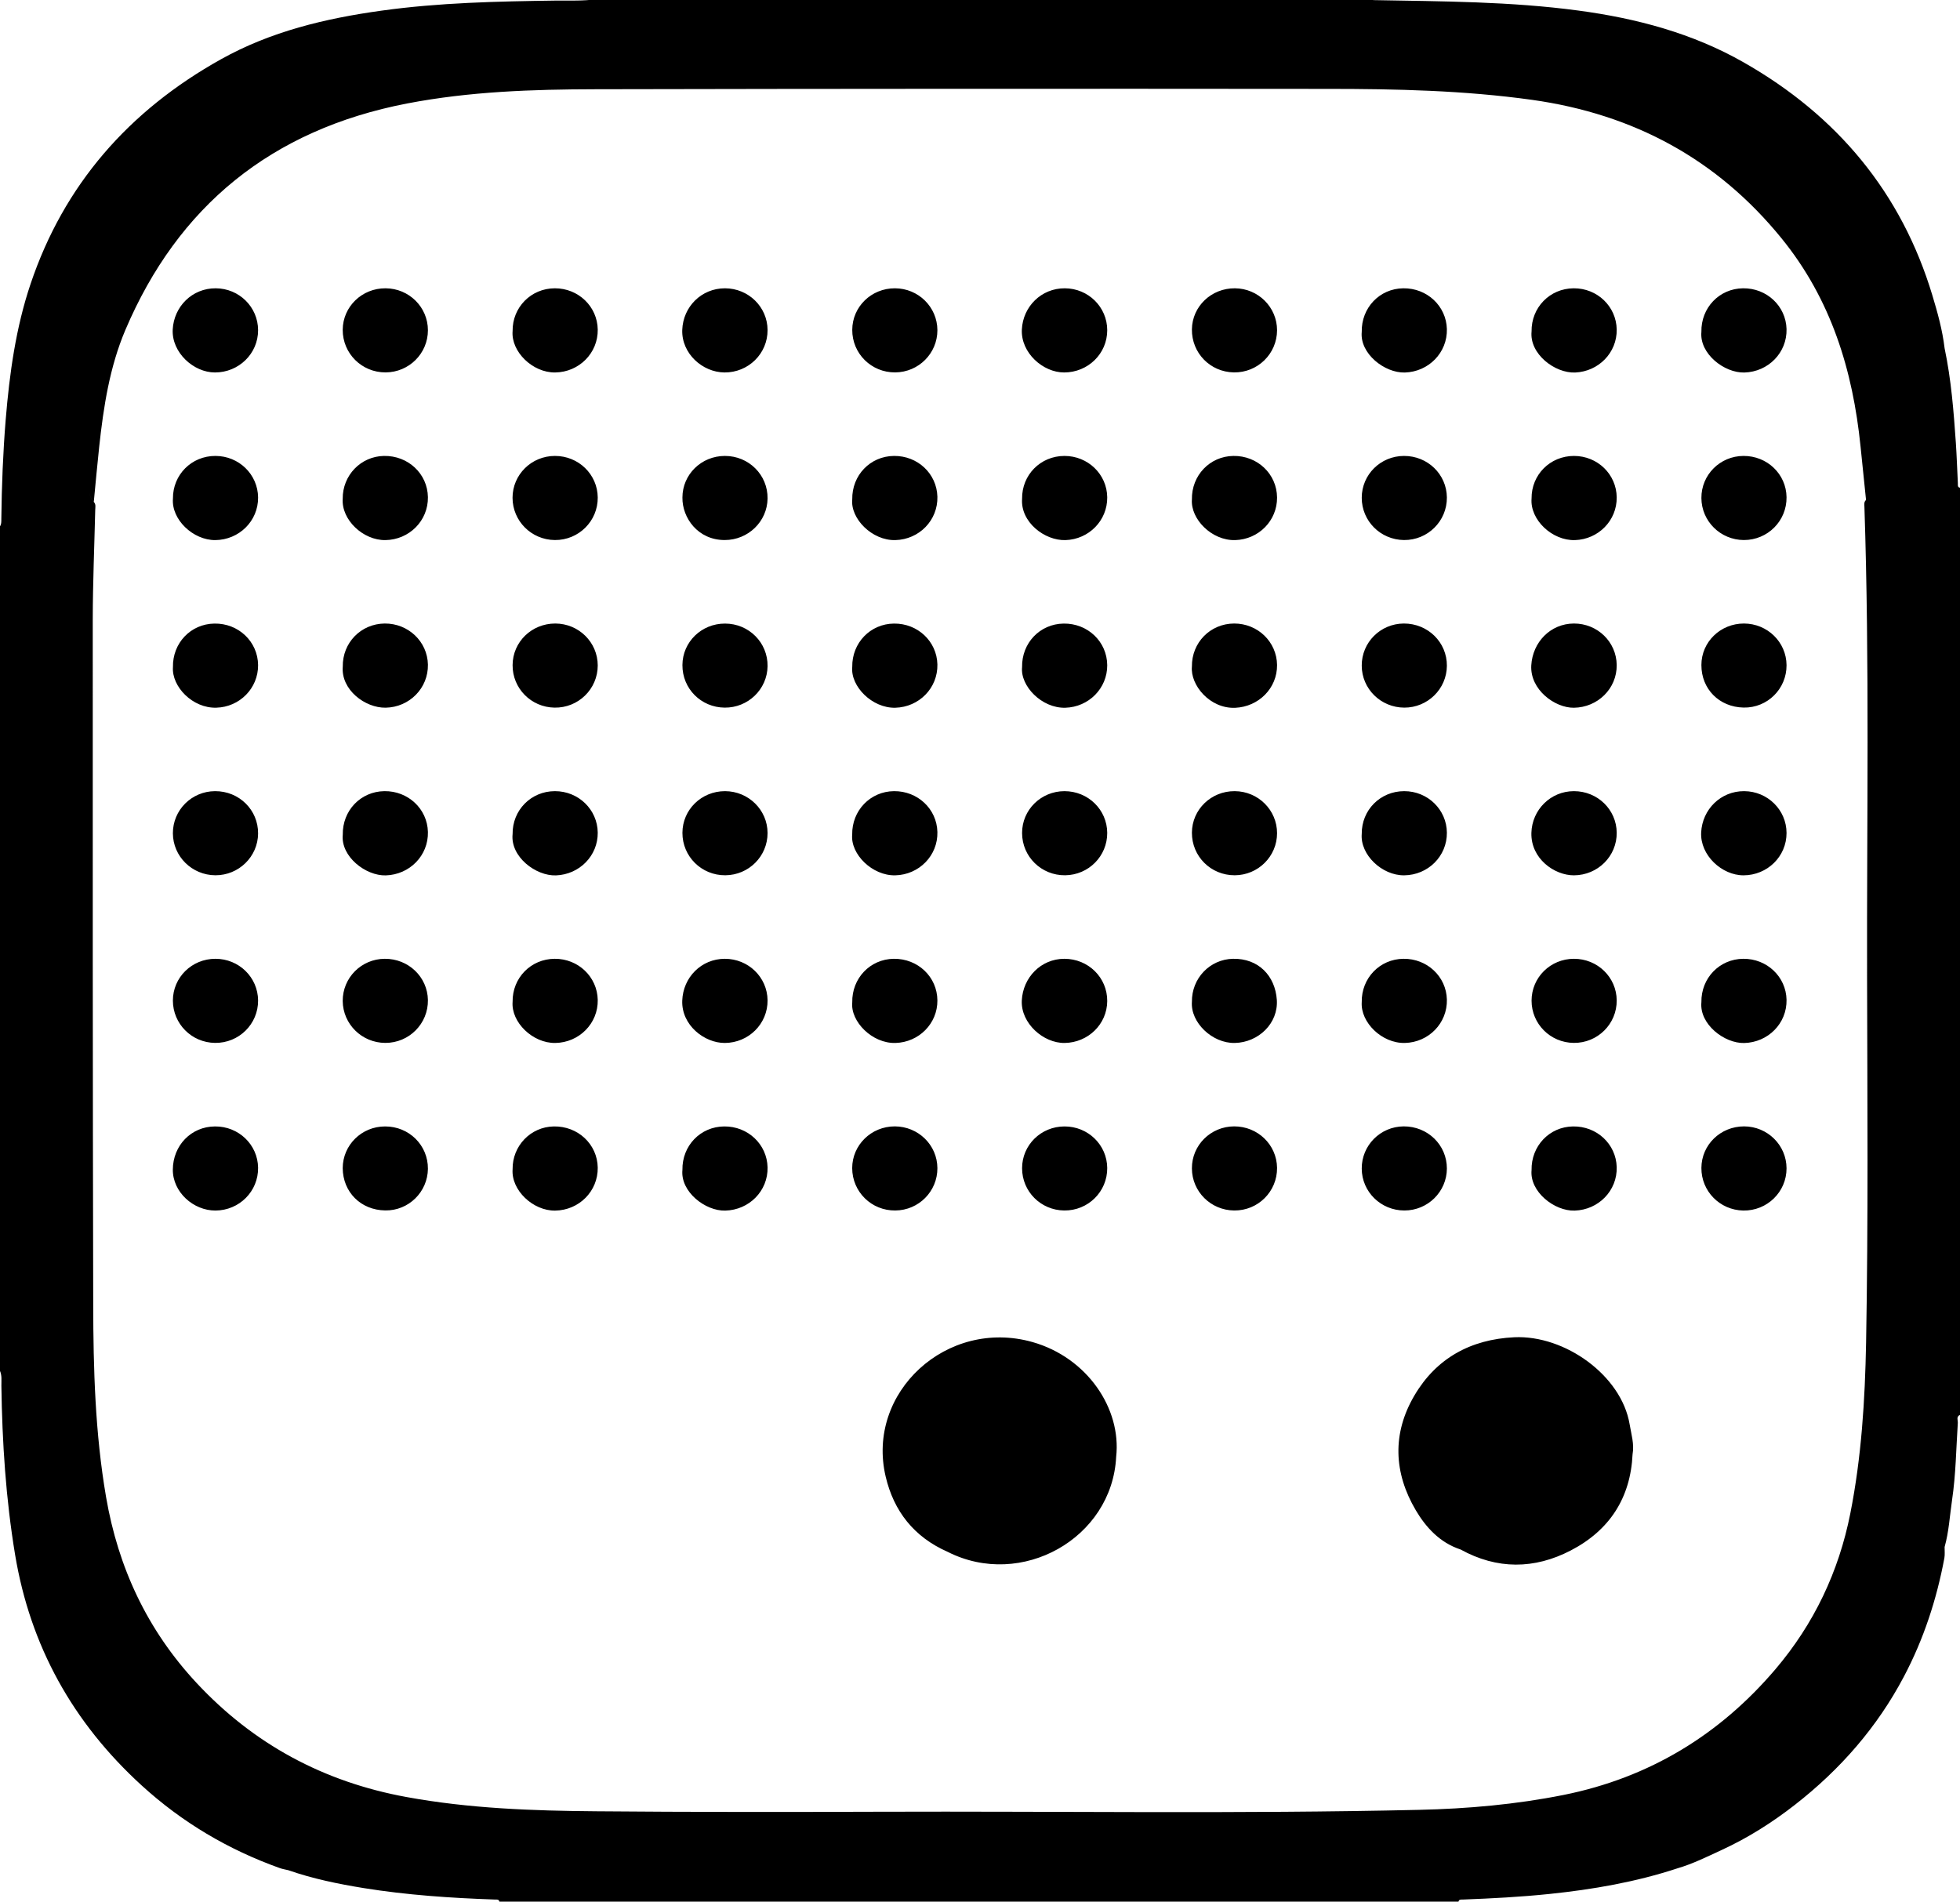 <svg xmlns="http://www.w3.org/2000/svg" xmlns:xlink="http://www.w3.org/1999/xlink" preserveAspectRatio="xMidYMid" width="34" height="33" viewBox="0 0 34 33">
  <defs>
    <style>
      .cls-1 {
        fill: #000;
        fill-rule: evenodd;
      }
    </style>
  </defs>
  <path d="M33.962,24.683 C33.933,25.130 33.928,25.579 33.862,26.023 C33.822,26.294 33.808,26.569 33.733,26.835 C33.732,26.899 33.740,26.965 33.729,27.027 C33.595,27.745 33.369,28.436 33.026,29.085 C32.565,29.959 31.924,30.694 31.136,31.308 C30.742,31.615 30.321,31.882 29.862,32.093 C29.611,32.209 29.364,32.332 29.097,32.410 C28.377,32.647 27.633,32.776 26.879,32.854 C26.380,32.906 25.880,32.932 25.379,32.951 C25.348,32.953 25.310,32.942 25.300,32.987 C25.068,32.987 24.835,32.987 24.603,32.987 C24.282,32.987 23.961,32.987 23.640,32.987 C19.212,32.987 14.784,32.987 10.356,32.987 C10.024,32.987 9.692,32.987 9.360,32.987 C9.128,32.987 8.895,32.987 8.663,32.987 C8.653,32.942 8.614,32.952 8.584,32.951 C7.821,32.925 7.059,32.873 6.307,32.752 C5.865,32.680 5.425,32.590 5.001,32.442 C5.062,32.405 5.130,32.405 5.198,32.407 C5.130,32.405 5.062,32.405 5.001,32.442 C4.953,32.430 4.904,32.423 4.858,32.407 C3.958,32.086 3.157,31.610 2.459,30.973 C1.261,29.880 0.525,28.550 0.262,26.970 C0.101,25.998 0.038,25.021 0.024,24.039 C0.023,23.949 0.037,23.857 -0.005,23.770 C-0.005,18.893 -0.005,14.015 -0.005,9.138 C0.026,9.095 0.023,9.046 0.023,8.998 C0.030,8.424 0.052,7.850 0.099,7.277 C0.165,6.478 0.274,5.685 0.531,4.923 C1.108,3.210 2.230,1.922 3.835,1.027 C4.697,0.546 5.642,0.320 6.616,0.185 C7.621,0.045 8.632,0.024 9.644,0.010 C9.882,0.008 10.120,0.019 10.356,-0.015 C14.784,-0.015 19.212,-0.015 23.640,-0.015 C23.706,-0.009 23.771,0.000 23.837,0.002 C25.020,0.024 26.203,0.025 27.379,0.183 C28.390,0.318 29.361,0.577 30.244,1.080 C31.878,2.009 32.986,3.350 33.520,5.121 C33.611,5.422 33.696,5.728 33.733,6.042 C33.847,6.583 33.890,7.131 33.928,7.680 C33.944,7.915 33.951,8.150 33.963,8.385 C33.964,8.415 33.954,8.452 34.001,8.461 C34.001,8.558 34.001,8.654 34.001,8.751 C34.001,9.202 34.001,9.654 34.001,10.105 C34.001,14.359 34.001,18.613 34.001,22.868 C34.001,23.319 34.001,23.770 34.001,24.221 C34.001,24.329 34.001,24.436 34.001,24.543 C33.930,24.574 33.965,24.636 33.962,24.683 ZM32.370,8.673 C32.339,8.365 32.306,8.056 32.275,7.747 C32.141,6.425 31.765,5.190 30.900,4.129 C29.790,2.766 28.345,1.980 26.576,1.732 C25.399,1.568 24.216,1.542 23.033,1.542 C18.799,1.538 14.566,1.539 10.333,1.548 C9.238,1.550 8.142,1.587 7.062,1.795 C4.705,2.250 3.086,3.581 2.175,5.723 C1.902,6.366 1.796,7.056 1.721,7.747 C1.687,8.066 1.658,8.386 1.627,8.706 C1.565,8.633 1.539,8.548 1.532,8.460 C1.539,8.548 1.565,8.633 1.626,8.706 C1.667,8.746 1.653,8.797 1.652,8.844 C1.637,9.477 1.610,10.111 1.609,10.744 C1.608,14.708 1.608,18.671 1.617,22.634 C1.619,23.750 1.650,24.864 1.840,25.969 C2.050,27.192 2.554,28.276 3.413,29.197 C4.397,30.252 5.610,30.910 7.053,31.173 C8.140,31.372 9.240,31.411 10.341,31.420 C11.973,31.434 13.606,31.434 15.238,31.428 C18.364,31.417 21.491,31.467 24.617,31.395 C25.458,31.376 26.294,31.302 27.121,31.137 C28.618,30.837 29.836,30.087 30.799,28.955 C31.467,28.169 31.897,27.264 32.097,26.255 C32.291,25.275 32.352,24.287 32.371,23.293 C32.409,21.177 32.393,19.061 32.388,16.945 C32.382,14.228 32.432,11.510 32.342,8.794 C32.341,8.752 32.331,8.707 32.370,8.673 ZM30.245,15.184 C29.870,15.185 29.490,14.836 29.510,14.440 C29.530,14.041 29.848,13.722 30.256,13.724 C30.662,13.726 30.990,14.049 30.991,14.449 C30.992,14.858 30.657,15.183 30.245,15.184 ZM30.247,12.274 C29.822,12.266 29.513,11.951 29.514,11.536 C29.514,11.136 29.844,10.816 30.252,10.816 C30.659,10.817 30.988,11.138 30.991,11.538 C30.994,11.948 30.660,12.282 30.247,12.274 ZM30.250,9.368 C29.844,9.366 29.516,9.041 29.514,8.639 C29.512,8.236 29.838,7.910 30.245,7.909 C30.655,7.907 30.986,8.224 30.991,8.625 C30.996,9.036 30.664,9.369 30.250,9.368 ZM30.260,6.462 C29.912,6.472 29.478,6.136 29.514,5.757 C29.506,5.339 29.824,5.006 30.236,5.001 C30.647,4.996 30.980,5.308 30.991,5.708 C31.001,6.119 30.673,6.450 30.260,6.462 ZM27.247,26.896 C26.617,27.223 25.970,27.228 25.337,26.879 C24.976,26.761 24.733,26.492 24.559,26.197 C24.177,25.549 24.147,24.866 24.537,24.205 C24.916,23.562 25.510,23.233 26.269,23.197 C27.147,23.157 28.127,23.860 28.269,24.706 C28.298,24.881 28.352,25.049 28.320,25.228 C28.285,25.980 27.924,26.545 27.247,26.896 ZM28.045,20.245 C28.056,20.655 27.729,20.987 27.316,21.000 C26.963,21.012 26.532,20.670 26.568,20.298 C26.560,19.879 26.878,19.545 27.288,19.540 C27.700,19.534 28.033,19.845 28.045,20.245 ZM27.300,18.091 C26.893,18.087 26.568,17.761 26.568,17.358 C26.568,16.956 26.895,16.632 27.303,16.632 C27.712,16.631 28.042,16.952 28.045,17.353 C28.048,17.763 27.713,18.095 27.300,18.091 ZM27.303,15.184 C26.964,15.185 26.553,14.895 26.565,14.447 C26.576,14.048 26.897,13.724 27.303,13.724 C27.712,13.724 28.041,14.043 28.045,14.444 C28.049,14.853 27.716,15.182 27.303,15.184 ZM27.322,9.369 C26.925,9.382 26.538,9.015 26.568,8.648 C26.564,8.235 26.890,7.909 27.304,7.909 C27.713,7.909 28.041,8.228 28.045,8.628 C28.049,9.031 27.726,9.356 27.322,9.369 ZM27.302,10.816 C27.711,10.815 28.040,11.134 28.045,11.536 C28.049,11.946 27.715,12.272 27.302,12.277 C26.972,12.281 26.539,11.963 26.563,11.542 C26.586,11.141 26.894,10.818 27.302,10.816 ZM27.325,6.462 C26.972,6.477 26.529,6.139 26.568,5.750 C26.562,5.334 26.884,5.004 27.298,5.001 C27.707,4.998 28.038,5.315 28.045,5.716 C28.051,6.119 27.730,6.444 27.325,6.462 ZM24.361,20.998 C23.954,20.998 23.624,20.674 23.622,20.273 C23.619,19.870 23.944,19.542 24.349,19.539 C24.767,19.537 25.100,19.862 25.099,20.271 C25.097,20.673 24.767,20.999 24.361,20.998 ZM23.622,14.465 C23.619,14.051 23.943,13.725 24.358,13.724 C24.765,13.723 25.095,14.043 25.099,14.443 C25.103,14.853 24.771,15.180 24.358,15.184 C23.972,15.188 23.592,14.825 23.622,14.465 ZM24.370,18.092 C23.970,18.101 23.599,17.734 23.622,17.384 C23.615,16.968 23.934,16.636 24.346,16.632 C24.756,16.627 25.089,16.940 25.099,17.339 C25.109,17.749 24.782,18.082 24.370,18.092 ZM24.359,12.275 C23.952,12.273 23.623,11.949 23.622,11.547 C23.620,11.144 23.946,10.818 24.352,10.816 C24.769,10.815 25.102,11.141 25.099,11.550 C25.096,11.952 24.764,12.277 24.359,12.275 ZM24.354,9.368 C23.947,9.363 23.622,9.038 23.622,8.635 C23.622,8.233 23.949,7.909 24.356,7.909 C24.766,7.908 25.095,8.228 25.099,8.629 C25.102,9.040 24.767,9.372 24.354,9.368 ZM24.369,6.462 C24.018,6.472 23.586,6.133 23.622,5.758 C23.614,5.339 23.931,5.006 24.343,5.001 C24.755,4.996 25.088,5.308 25.099,5.708 C25.109,6.118 24.781,6.450 24.369,6.462 ZM29.514,17.384 C29.508,16.967 29.828,16.635 30.240,16.632 C30.650,16.628 30.983,16.943 30.991,17.343 C30.999,17.754 30.669,18.083 30.256,18.093 C29.912,18.101 29.476,17.766 29.514,17.384 ZM30.255,19.539 C30.661,19.540 30.990,19.865 30.991,20.266 C30.992,20.676 30.654,21.006 30.240,20.999 C29.834,20.991 29.512,20.664 29.514,20.260 C29.516,19.859 29.845,19.539 30.255,19.539 ZM21.410,20.998 C21.004,20.995 20.677,20.670 20.676,20.268 C20.674,19.866 21.001,19.541 21.408,19.539 C21.818,19.538 22.148,19.857 22.153,20.258 C22.157,20.669 21.823,21.002 21.410,20.998 ZM22.149,17.343 C22.177,17.751 21.831,18.084 21.419,18.092 C21.028,18.100 20.649,17.735 20.676,17.378 C20.671,16.971 20.987,16.640 21.389,16.632 C21.832,16.623 22.120,16.929 22.149,17.343 ZM21.418,15.183 C21.004,15.184 20.674,14.855 20.676,14.444 C20.678,14.043 21.008,13.722 21.418,13.724 C21.825,13.726 22.153,14.051 22.153,14.453 C22.153,14.856 21.824,15.182 21.418,15.183 ZM21.428,12.278 C20.985,12.297 20.646,11.881 20.676,11.563 C20.671,11.147 20.994,10.818 21.408,10.816 C21.818,10.815 22.148,11.134 22.153,11.535 C22.157,11.939 21.833,12.260 21.428,12.278 ZM21.428,9.369 C21.018,9.381 20.651,9.002 20.676,8.665 C20.668,8.248 20.986,7.914 21.396,7.909 C21.814,7.903 22.150,8.223 22.153,8.630 C22.156,9.033 21.833,9.357 21.428,9.369 ZM21.403,6.460 C20.993,6.453 20.671,6.123 20.676,5.713 C20.681,5.315 21.013,4.998 21.422,5.001 C21.827,5.004 22.153,5.329 22.153,5.729 C22.152,6.138 21.815,6.467 21.403,6.460 ZM16.438,26.919 C15.853,26.661 15.505,26.213 15.364,25.616 C15.018,24.153 16.428,22.859 17.913,23.281 C18.858,23.550 19.456,24.433 19.362,25.272 C19.292,26.684 17.719,27.570 16.438,26.919 ZM19.207,20.261 C19.210,20.671 18.875,21.003 18.461,20.998 C18.054,20.994 17.730,20.668 17.730,20.265 C17.730,19.863 18.058,19.540 18.466,19.540 C18.874,19.539 19.204,19.860 19.207,20.261 ZM18.469,18.092 C18.100,18.098 17.707,17.750 17.725,17.357 C17.744,16.957 18.056,16.633 18.462,16.632 C18.878,16.631 19.210,16.958 19.207,17.366 C19.204,17.768 18.874,18.086 18.469,18.092 ZM18.464,7.909 C18.872,7.908 19.203,8.227 19.207,8.627 C19.211,9.030 18.888,9.356 18.484,9.369 C18.121,9.381 17.701,9.056 17.730,8.653 C17.725,8.238 18.049,7.910 18.464,7.909 ZM17.730,11.572 C17.723,11.154 18.039,10.823 18.450,10.817 C18.869,10.811 19.204,11.131 19.207,11.539 C19.209,11.941 18.886,12.265 18.481,12.277 C18.071,12.289 17.696,11.899 17.730,11.572 ZM18.478,15.183 C18.065,15.188 17.730,14.860 17.730,14.450 C17.729,14.049 18.057,13.725 18.465,13.724 C18.875,13.724 19.204,14.045 19.207,14.447 C19.209,14.850 18.885,15.178 18.478,15.183 ZM18.459,6.461 C18.095,6.462 17.707,6.122 17.726,5.716 C17.745,5.318 18.064,4.999 18.472,5.001 C18.879,5.003 19.206,5.326 19.207,5.727 C19.208,6.136 18.872,6.461 18.459,6.461 ZM15.535,18.092 C15.131,18.105 14.751,17.720 14.784,17.388 C14.776,16.970 15.094,16.637 15.504,16.632 C15.923,16.627 16.258,16.946 16.261,17.354 C16.264,17.756 15.940,18.080 15.535,18.092 ZM15.529,6.460 C15.115,6.463 14.782,6.133 14.784,5.722 C14.785,5.321 15.115,5.000 15.524,5.001 C15.931,5.002 16.259,5.325 16.261,5.727 C16.262,6.129 15.935,6.457 15.529,6.460 ZM14.784,8.662 C14.777,8.245 15.095,7.913 15.507,7.909 C15.918,7.904 16.250,8.216 16.261,8.616 C16.271,9.026 15.945,9.358 15.532,9.369 C15.128,9.380 14.750,8.996 14.784,8.662 ZM15.531,12.277 C15.130,12.287 14.751,11.906 14.784,11.568 C14.778,11.152 15.098,10.820 15.509,10.817 C15.919,10.813 16.251,11.125 16.261,11.525 C16.270,11.935 15.943,12.266 15.531,12.277 ZM15.508,13.724 C15.918,13.720 16.251,14.032 16.261,14.432 C16.271,14.842 15.943,15.174 15.531,15.184 C15.131,15.194 14.751,14.816 14.783,14.477 C14.777,14.060 15.097,13.728 15.508,13.724 ZM12.573,18.092 C12.221,18.094 11.819,17.784 11.835,17.357 C11.849,16.955 12.165,16.633 12.572,16.632 C12.980,16.631 13.310,16.950 13.315,17.351 C13.319,17.760 12.986,18.090 12.573,18.092 ZM12.574,7.909 C12.989,7.908 13.320,8.238 13.315,8.647 C13.310,9.048 12.977,9.368 12.572,9.368 C12.107,9.369 11.833,8.983 11.838,8.631 C11.838,8.231 12.166,7.909 12.574,7.909 ZM12.577,13.724 C12.984,13.725 13.314,14.049 13.315,14.450 C13.315,14.854 12.989,15.180 12.582,15.183 C12.169,15.186 11.837,14.857 11.838,14.447 C11.839,14.045 12.167,13.724 12.577,13.724 ZM12.577,10.817 C12.991,10.817 13.321,11.148 13.315,11.557 C13.309,11.958 12.976,12.279 12.571,12.275 C12.160,12.272 11.835,11.944 11.838,11.536 C11.840,11.136 12.169,10.816 12.577,10.817 ZM12.567,6.461 C12.186,6.458 11.821,6.132 11.835,5.723 C11.849,5.321 12.168,5.001 12.576,5.001 C12.984,5.002 13.313,5.324 13.315,5.725 C13.317,6.135 12.981,6.464 12.567,6.461 ZM9.634,18.092 C9.241,18.099 8.864,17.732 8.892,17.378 C8.887,16.963 9.209,16.634 9.622,16.632 C10.030,16.629 10.361,16.945 10.369,17.345 C10.377,17.754 10.046,18.085 9.634,18.092 ZM9.624,9.368 C9.218,9.364 8.892,9.038 8.891,8.635 C8.891,8.234 9.219,7.909 9.626,7.909 C10.035,7.908 10.365,8.228 10.369,8.629 C10.373,9.039 10.038,9.372 9.624,9.368 ZM9.631,6.461 C9.238,6.467 8.863,6.098 8.892,5.744 C8.887,5.331 9.212,5.002 9.624,5.001 C10.033,5.000 10.363,5.317 10.369,5.717 C10.375,6.126 10.043,6.456 9.631,6.461 ZM6.684,20.997 C6.257,20.992 5.948,20.677 5.945,20.264 C5.946,19.863 6.273,19.540 6.680,19.540 C7.096,19.539 7.426,19.866 7.423,20.275 C7.419,20.676 7.089,21.003 6.684,20.997 ZM6.684,18.091 C6.278,18.090 5.949,17.766 5.945,17.364 C5.943,16.961 6.268,16.634 6.674,16.632 C7.084,16.629 7.416,16.946 7.423,17.347 C7.429,17.757 7.097,18.092 6.684,18.091 ZM6.692,15.185 C6.344,15.195 5.909,14.858 5.946,14.480 C5.939,14.061 6.255,13.730 6.667,13.724 C7.079,13.718 7.413,14.031 7.423,14.431 C7.433,14.842 7.105,15.173 6.692,15.185 ZM6.691,12.276 C6.334,12.283 5.913,11.965 5.946,11.564 C5.940,11.149 6.261,10.820 6.674,10.816 C7.082,10.813 7.415,11.129 7.423,11.528 C7.431,11.937 7.102,12.268 6.691,12.276 ZM6.686,9.369 C6.300,9.375 5.920,9.017 5.945,8.652 C5.941,8.247 6.258,7.916 6.660,7.909 C7.079,7.901 7.417,8.218 7.423,8.624 C7.429,9.034 7.098,9.363 6.686,9.369 ZM6.689,6.460 C6.276,6.462 5.943,6.131 5.945,5.720 C5.948,5.319 6.279,4.999 6.688,5.001 C7.095,5.003 7.423,5.327 7.423,5.729 C7.423,6.132 7.095,6.458 6.689,6.460 ZM3.730,18.091 C3.324,18.086 3.000,17.760 2.999,17.357 C2.999,16.955 3.328,16.632 3.736,16.632 C4.144,16.631 4.474,16.953 4.477,17.354 C4.480,17.764 4.144,18.096 3.730,18.091 ZM3.729,6.461 C3.359,6.462 2.976,6.115 2.996,5.716 C3.017,5.317 3.334,4.999 3.742,5.001 C4.149,5.003 4.476,5.326 4.477,5.727 C4.478,6.135 4.142,6.461 3.729,6.461 ZM3.736,15.183 C3.330,15.181 3.001,14.856 2.999,14.455 C2.998,14.052 3.324,13.726 3.730,13.724 C4.148,13.722 4.480,14.049 4.477,14.459 C4.474,14.860 4.142,15.185 3.736,15.183 ZM3.000,8.648 C2.997,8.235 3.323,7.908 3.737,7.909 C4.144,7.909 4.473,8.229 4.477,8.629 C4.481,9.038 4.147,9.365 3.735,9.369 C3.351,9.372 2.970,9.012 3.000,8.648 ZM3.753,12.276 C3.341,12.289 2.977,11.910 3.000,11.573 C2.992,11.155 3.308,10.823 3.719,10.817 C4.137,10.810 4.473,11.130 4.477,11.537 C4.480,11.939 4.157,12.265 3.753,12.276 ZM3.730,19.540 C4.139,19.537 4.471,19.855 4.477,20.255 C4.483,20.665 4.151,20.997 3.738,20.999 C3.355,21.001 2.995,20.679 2.998,20.288 C3.001,19.871 3.315,19.542 3.730,19.540 ZM9.625,13.724 C10.034,13.723 10.364,14.042 10.369,14.443 C10.373,14.846 10.050,15.170 9.645,15.185 C9.295,15.198 8.851,14.862 8.892,14.469 C8.887,14.054 9.211,13.725 9.625,13.724 ZM9.632,10.816 C10.040,10.817 10.368,11.141 10.369,11.543 C10.369,11.953 10.031,12.283 9.618,12.275 C9.212,12.268 8.889,11.940 8.892,11.537 C8.894,11.135 9.223,10.816 9.632,10.816 ZM9.606,19.540 C10.025,19.532 10.363,19.849 10.369,20.255 C10.374,20.665 10.044,20.994 9.631,21.000 C9.246,21.006 8.865,20.645 8.892,20.283 C8.887,19.878 9.204,19.547 9.606,19.540 ZM12.563,19.540 C12.973,19.536 13.306,19.850 13.315,20.250 C13.324,20.660 12.994,20.990 12.581,21.000 C12.237,21.010 11.800,20.674 11.838,20.293 C11.831,19.875 12.150,19.543 12.563,19.540 ZM15.522,19.539 C15.929,19.540 16.259,19.862 16.261,20.263 C16.263,20.666 15.937,20.995 15.531,20.998 C15.117,21.003 14.784,20.674 14.783,20.263 C14.783,19.863 15.113,19.539 15.522,19.539 Z" class="cls-1"/>
</svg>
